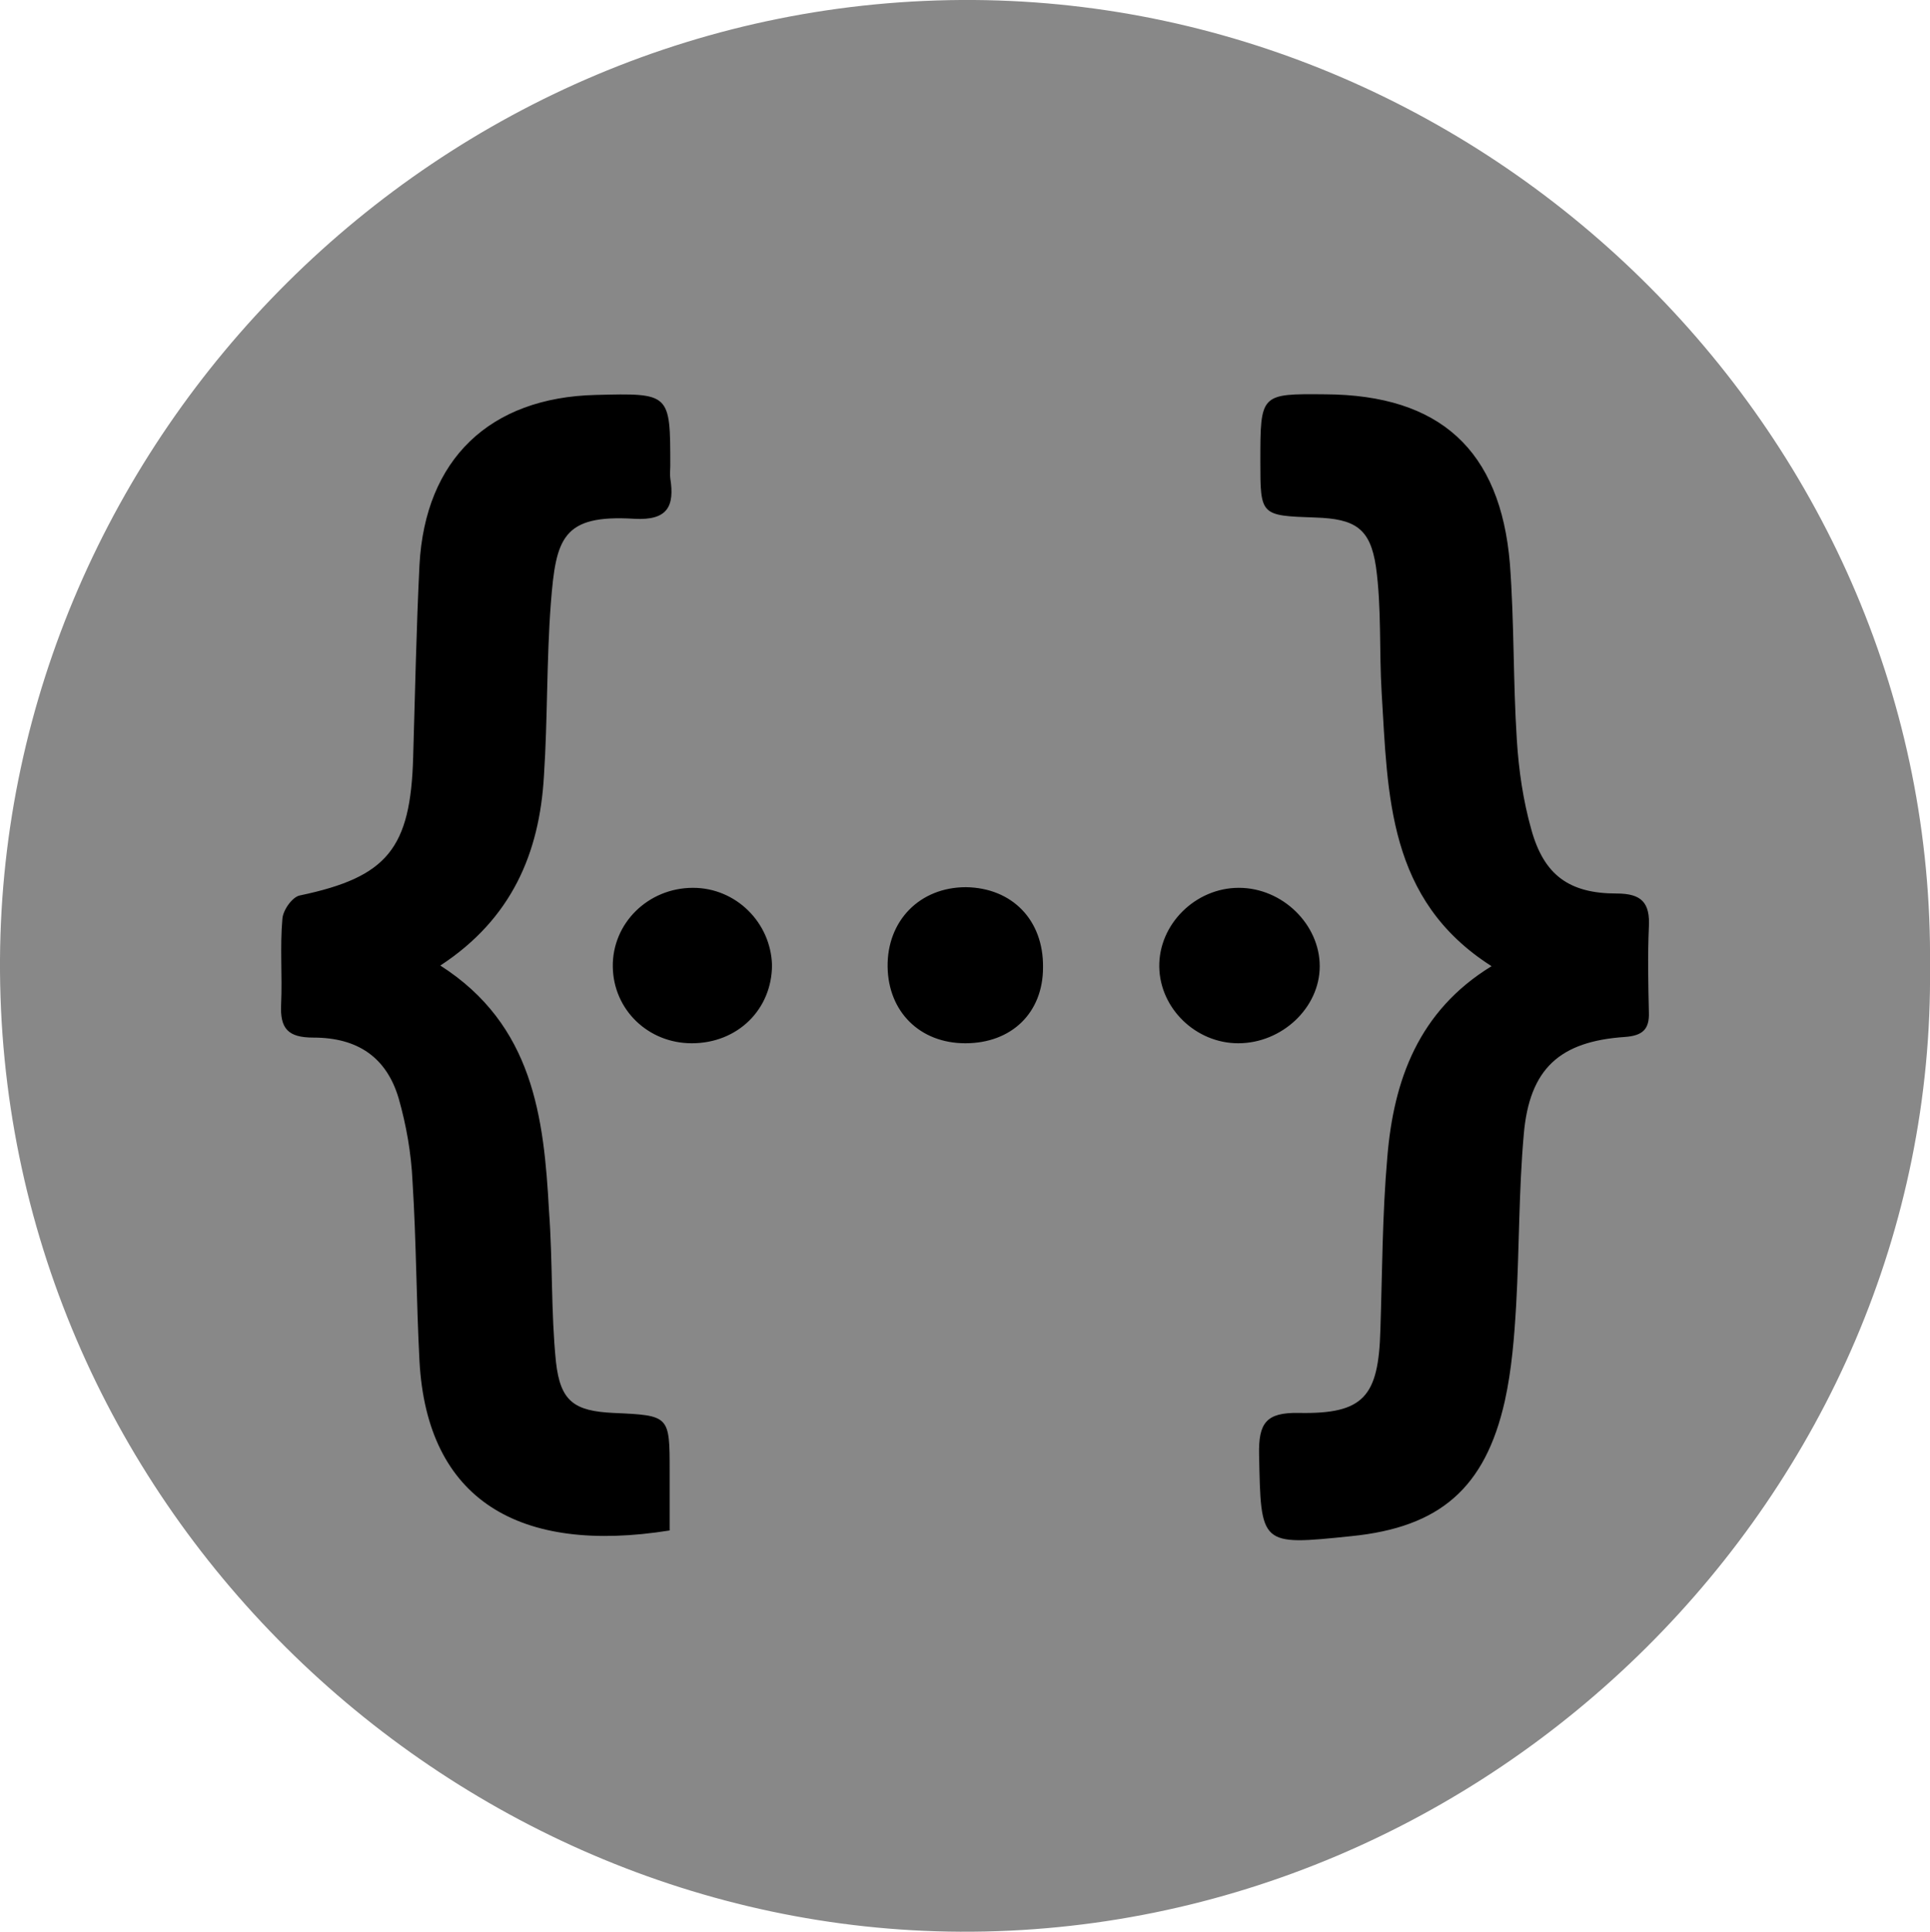 <svg xmlns="http://www.w3.org/2000/svg" viewBox="0 0 305.5 305.7" id="Layer_1">
  <circle cx="152.8" cy="152.8" r="142" />
  <path fill="#888" d="M305.5 153c.9 83.3-69.5 153.1-153.5 152.7C70.5 305.3-.5 237.4 0 151.8.5 69.2 69.4-.6 154.2 0c82.4.6 152.2 69.4 151.3 153zm-69.4-.1c-11.6 7.1-15.5 18.1-16.5 30.2-.8 9.1-.8 18.3-1.1 27.4-.3 10.5-2.6 13.3-12.9 13.1-5.2-.1-6.4 1.6-6.3 6.6.3 14.4.1 14.4 14.6 12.9 14-1.4 21.2-7.6 24.3-21.4 1.1-5 1.5-10.1 1.8-15.3.5-8.9.4-17.9 1.2-26.9.9-10.4 5.7-14.7 16-15.4 2.8-.2 3.9-1.2 3.8-3.9-.1-4.5-.2-9 0-13.5.2-3.8-1.1-5.3-5.1-5.3-7.5 0-11.5-2.9-13.5-10.1-1.3-4.6-2-9.4-2.3-14.2-.6-9.3-.4-18.6-1.1-27.9-1.5-18-11.1-26.7-29.2-26.8-10.3-.1-10.3-.1-10.3 10.6 0 8.6 0 8.6 8.7 8.9 6.3.2 8.7 1.7 9.6 7.8.9 6.5.5 13.3.9 19.9 1 16.2.9 32.8 17.4 43.3zm-166.4-.1c11.3-7.4 15.7-17.8 16.4-30 .6-9.1.4-18.3 1.1-27.4.8-10.2 1.8-14 13.2-13.3 5.3.3 6.4-2 5.7-6.4-.1-.7 0-1.3 0-2 0-11.5 0-11.5-11.8-11.2-16.8.4-27 10.2-27.9 26.9-.5 10.1-.7 20.3-1 30.4-.4 14.5-4.1 19-17.9 21.9-1.2.2-2.7 2.3-2.8 3.7-.4 4.5 0 9-.2 13.5-.2 3.9 1.1 5.3 5.1 5.3 7.1 0 11.6 3.2 13.5 9.6 1.2 4.2 2 8.7 2.2 13.2.6 9.5.6 18.9 1.1 28.4 1.2 22 15.8 30.6 39.6 26.8v-9.4c0-8.8 0-8.8-8.9-9.2-6.2-.3-8.4-1.8-9.1-8.1-.8-7.9-.5-15.9-1.1-23.9-.8-14.8-2.5-29.4-17.2-38.8zm40-12.3c-7.1 0-12.8 5.6-12.7 12.5.1 6.8 5.6 12.1 12.5 12.1 7.3 0 12.7-5.4 12.7-12.4-.2-6.7-5.7-12.2-12.5-12.2zm43.1 24.6c7.3 0 12.3-4.8 12.3-12 .1-7.5-4.9-12.6-12.2-12.7-7.3 0-12.5 5.3-12.4 12.6.1 7.1 5.1 12.1 12.3 12.1zm43.2 0c6.9 0 12.9-5.6 12.9-12.2s-5.9-12.4-12.8-12.4-12.7 5.8-12.6 12.5c.1 6.6 5.8 12.1 12.5 12.1z"
  />
</svg>